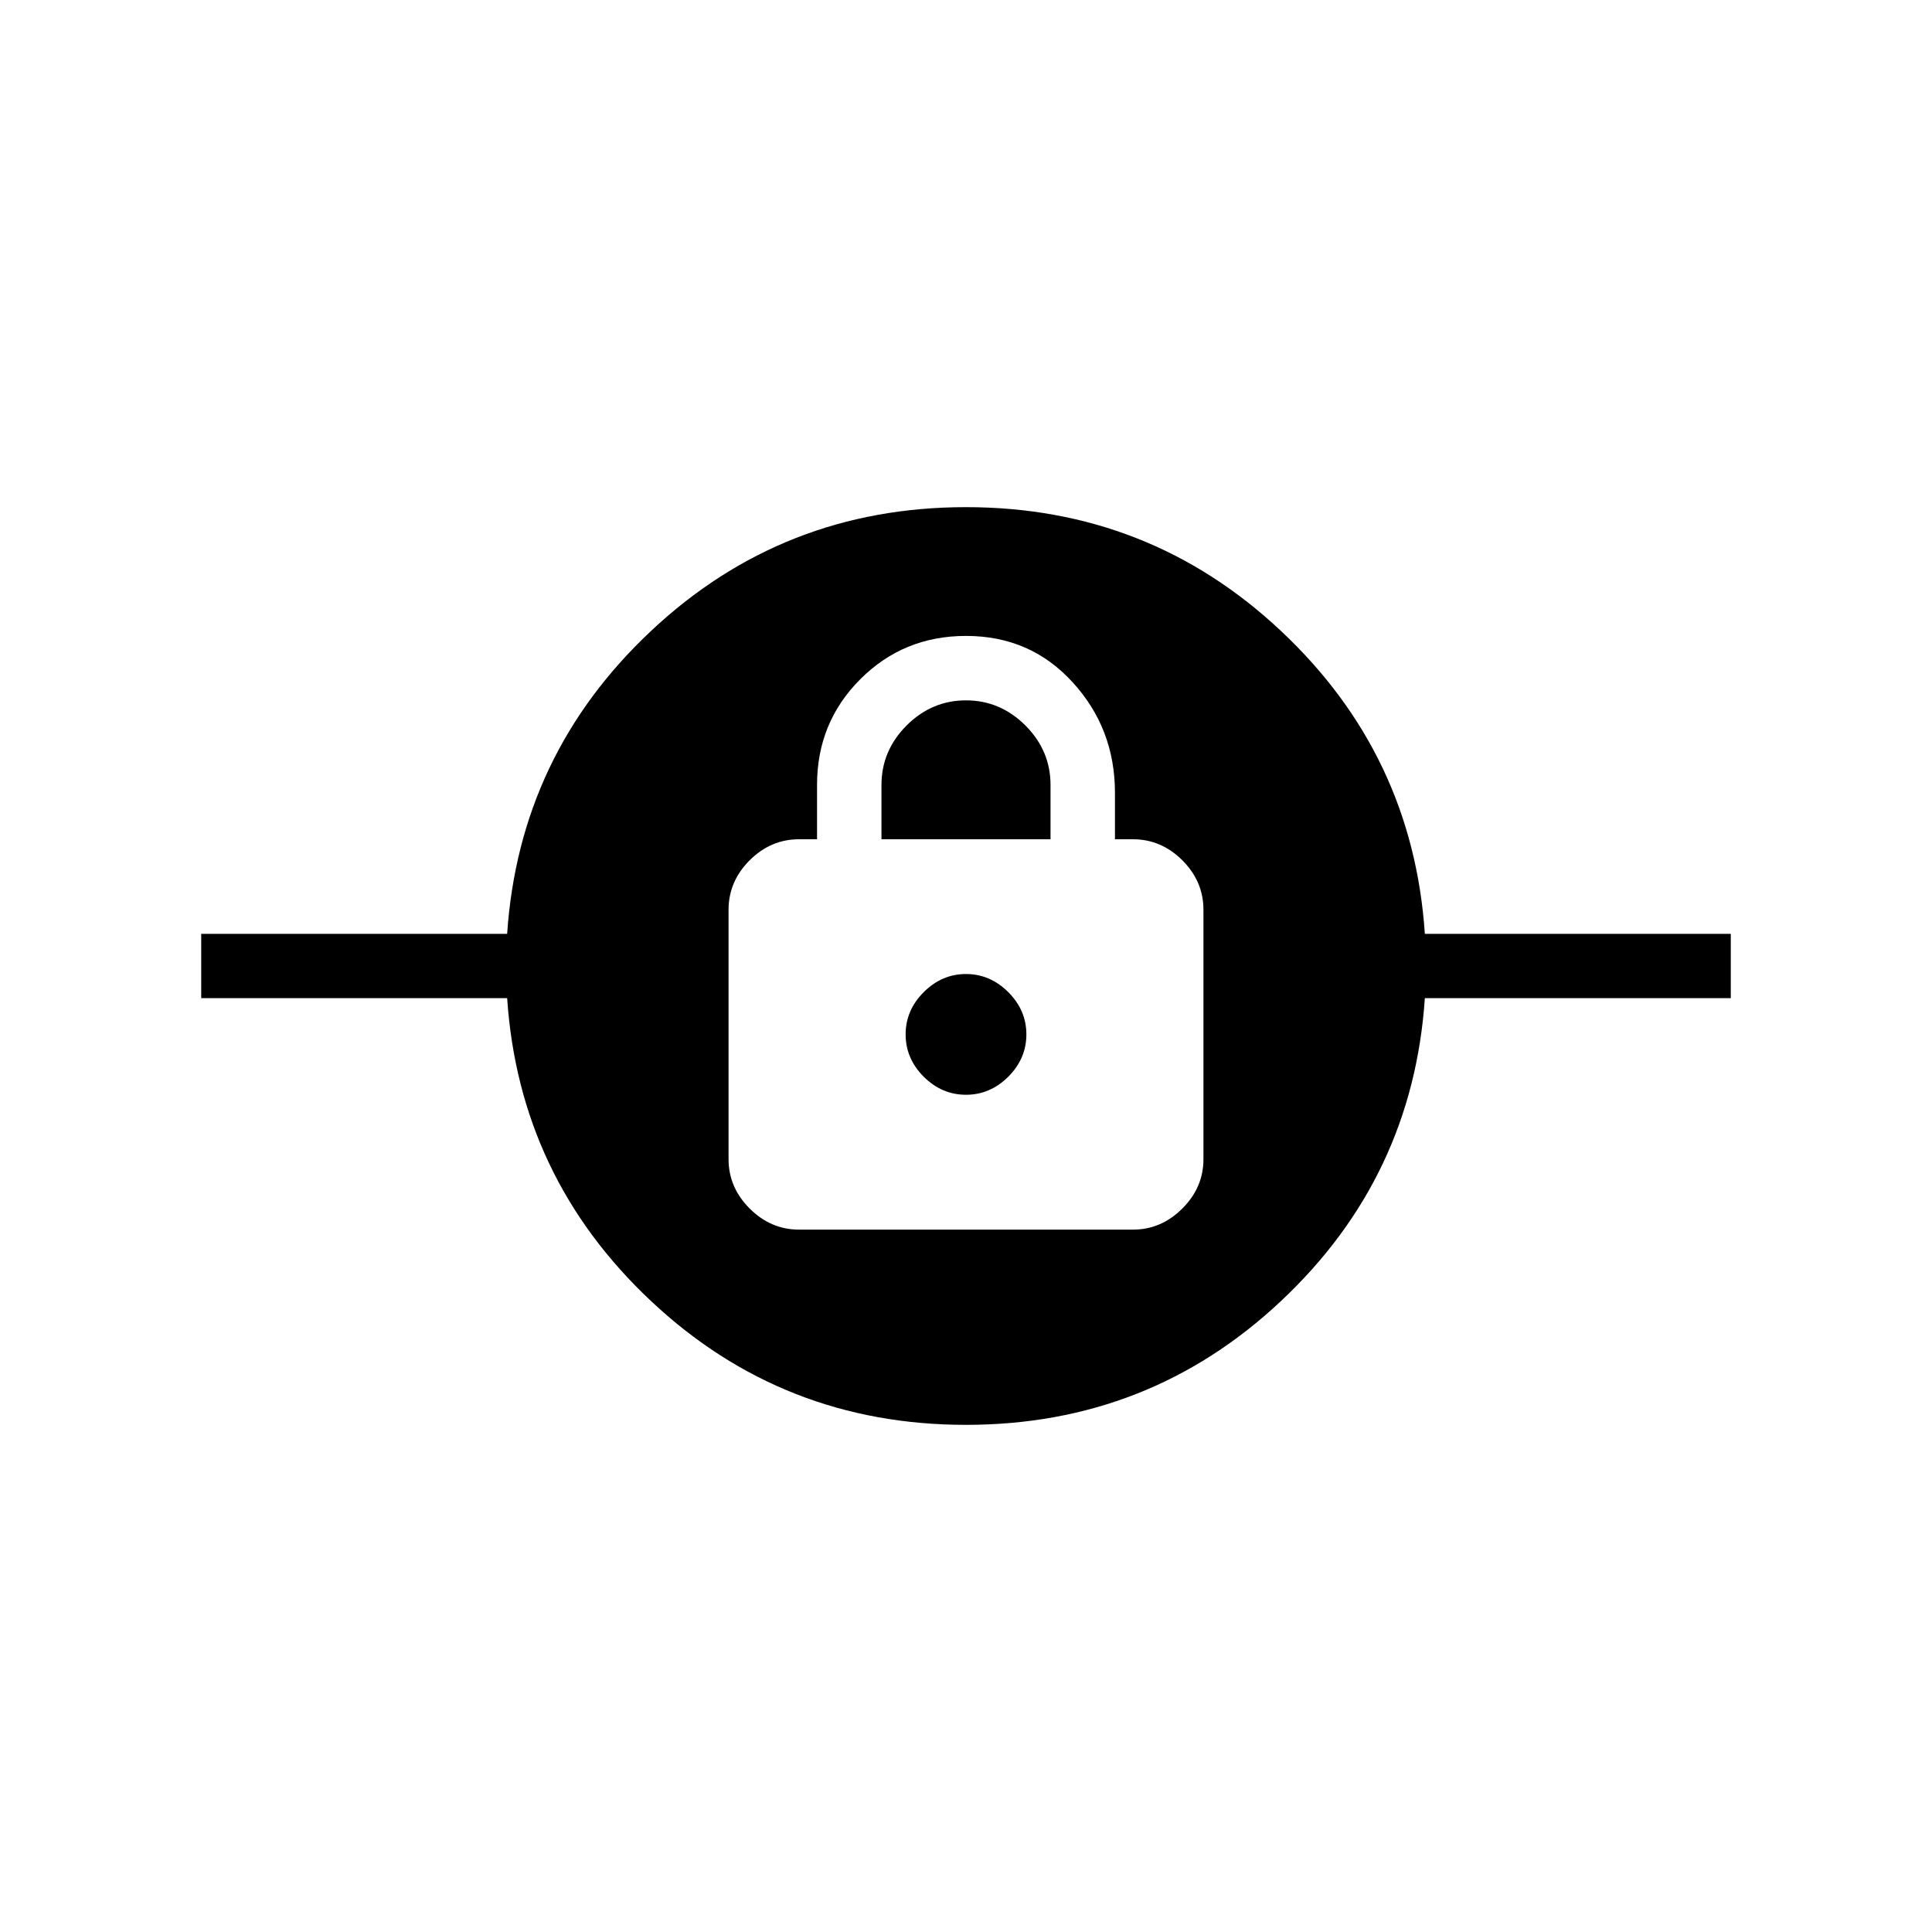 <svg xmlns="http://www.w3.org/2000/svg" height="20" width="20"><path d="M10 14.75q-1.896 0-3.26-1.281-1.365-1.281-1.49-3.136H2.083v-.666H5.25q.125-1.855 1.49-3.136Q8.104 5.25 10 5.25q1.896 0 3.26 1.281 1.365 1.281 1.49 3.136h3.167v.666H14.75q-.125 1.855-1.49 3.136Q11.896 14.75 10 14.75Zm-1.729-2.021h3.458q.292 0 .511-.219.218-.218.218-.51V9.417q0-.292-.218-.511-.219-.218-.511-.218h-.187v-.48q0-.666-.438-1.145-.437-.48-1.104-.48-.646 0-1.094.448-.448.448-.448 1.094v.563h-.187q-.292 0-.511.218-.218.219-.218.511V12q0 .292.218.51.219.219.511.219ZM10 11.333q-.25 0-.438-.187-.187-.188-.187-.438t.187-.437q.188-.188.438-.188t.438.188q.187.187.187.437t-.187.438q-.188.187-.438.187Zm-.875-2.645v-.563q0-.354.26-.615.261-.26.615-.26t.615.26q.26.261.26.615v.563Z"/></svg>